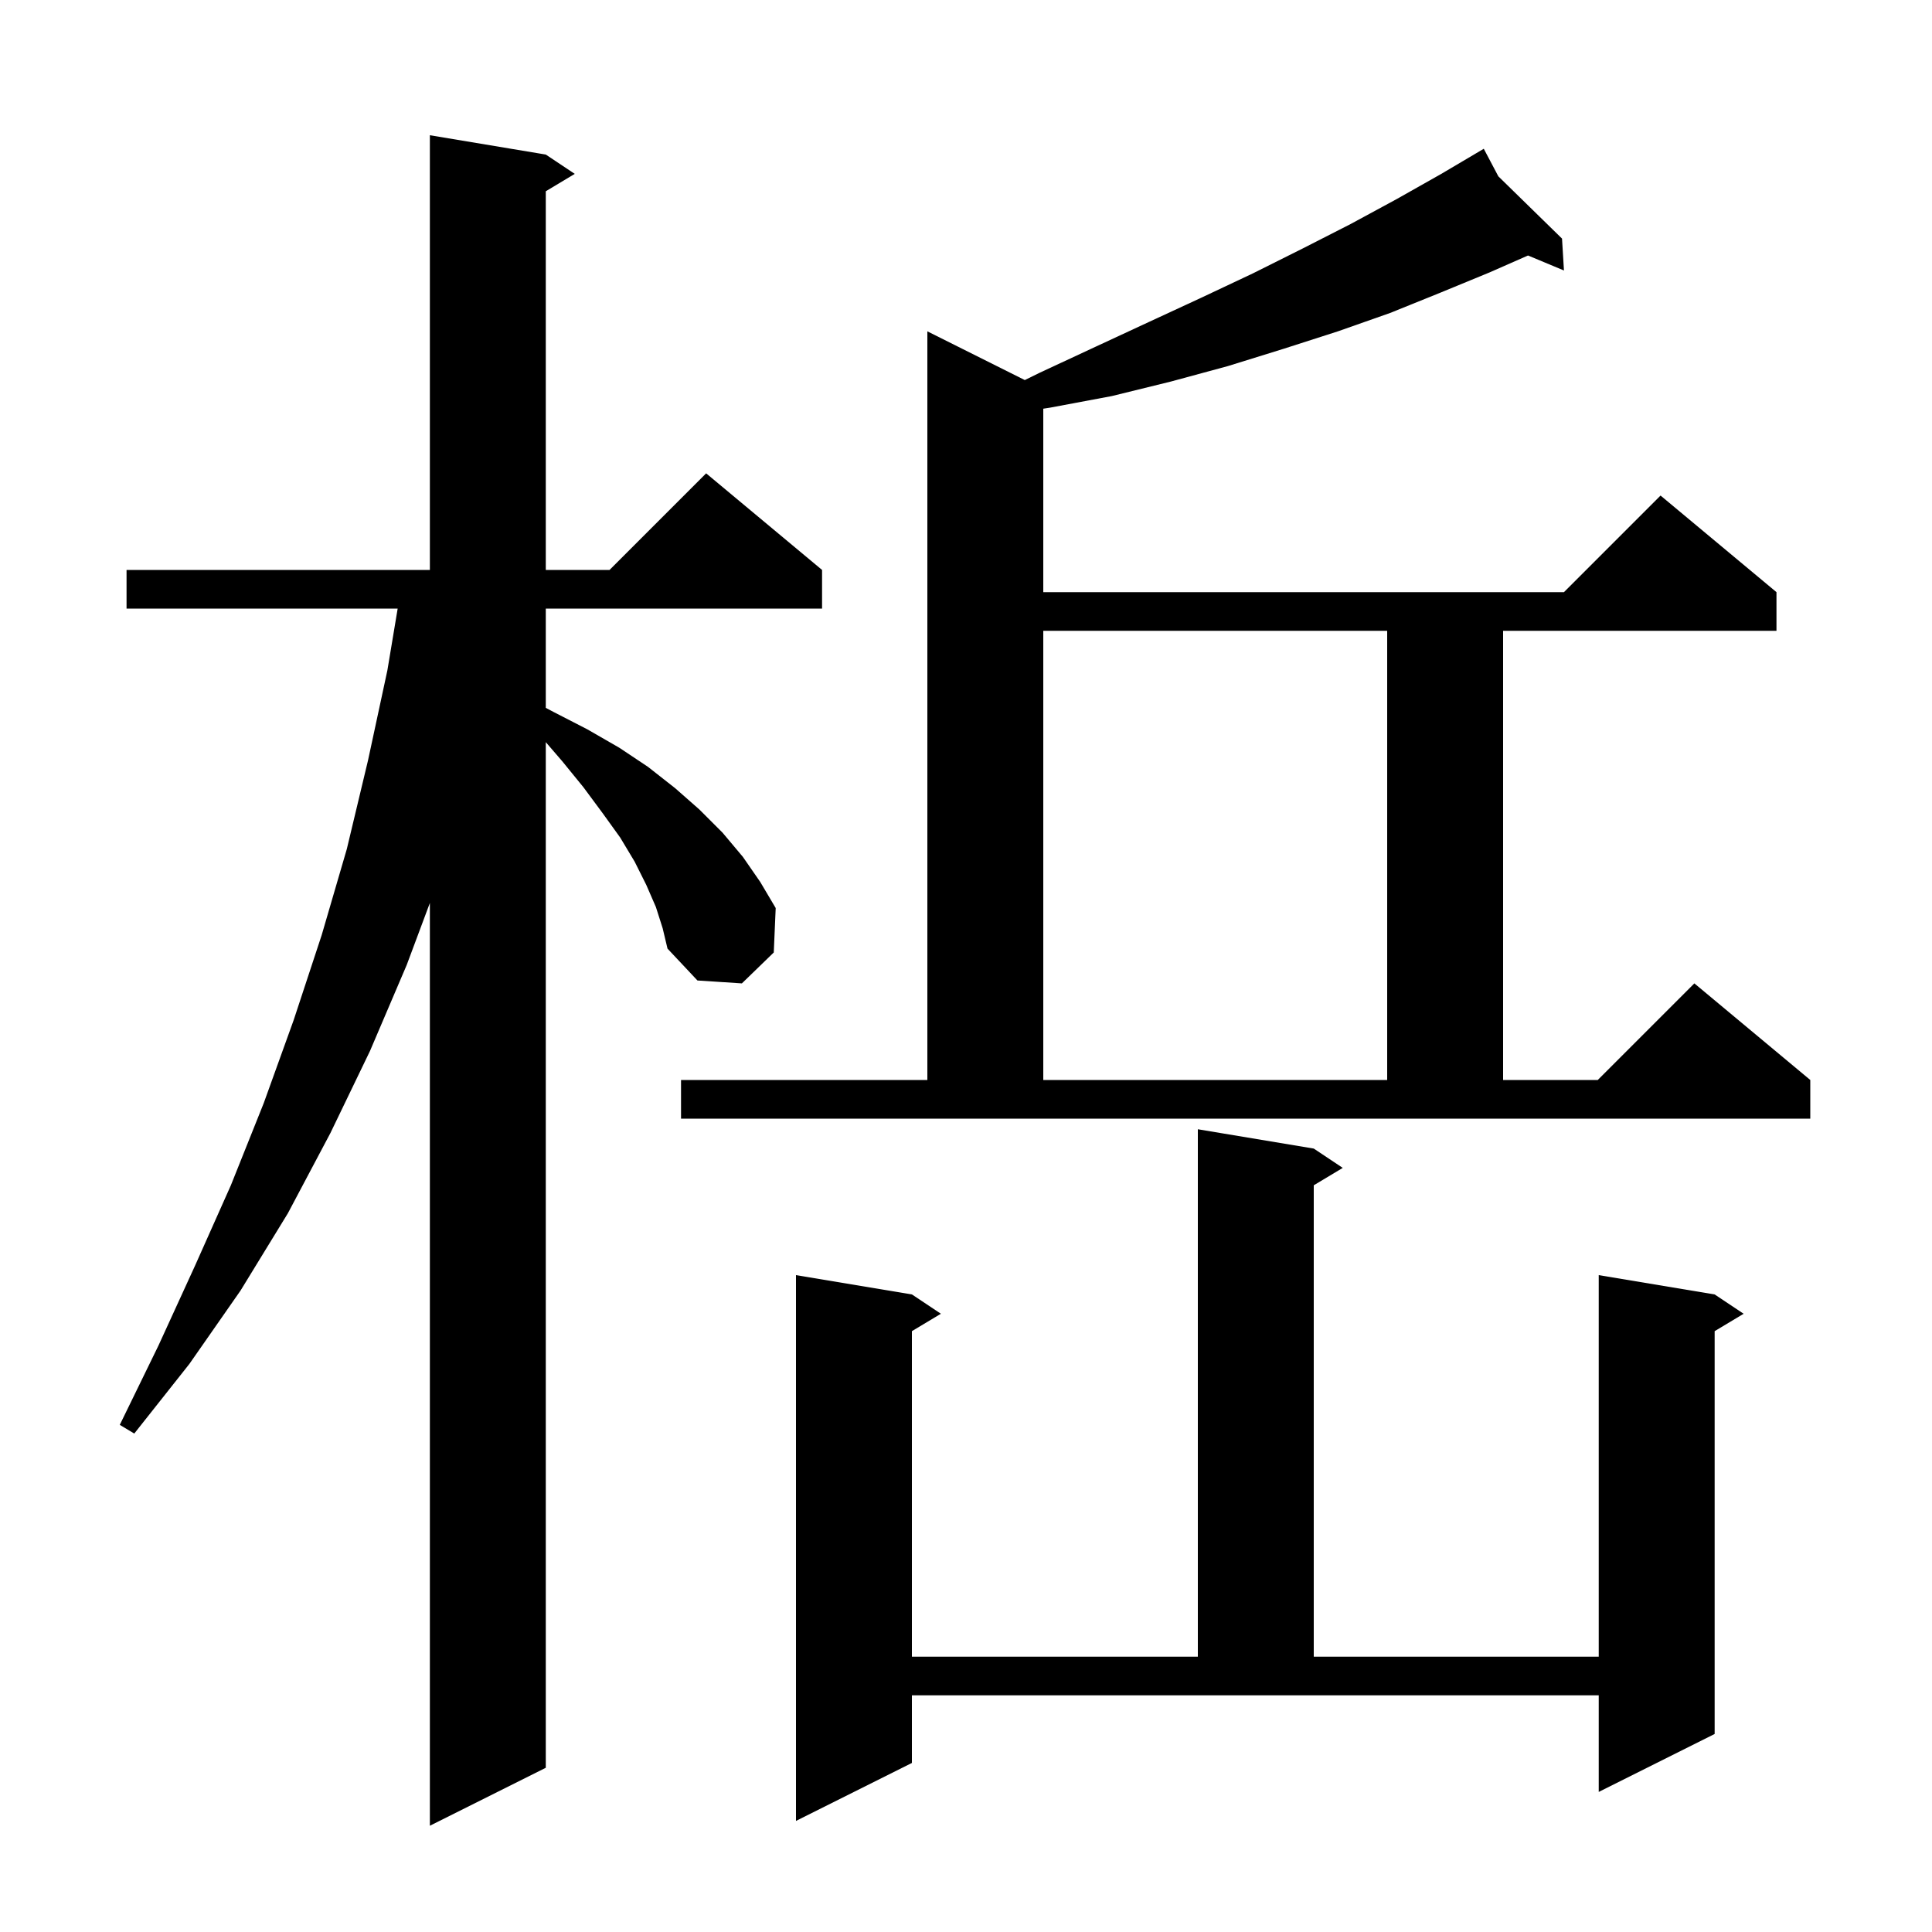 <svg xmlns="http://www.w3.org/2000/svg" xmlns:xlink="http://www.w3.org/1999/xlink" version="1.1" baseProfile="full" viewBox="0 0 200 200" width="200" height="200">
<g fill="black">
<path d="M 67.9 93.9 L 66.9 91.6 L 65.7 89.2 L 64.2 86.7 L 62.4 84.2 L 60.4 81.5 L 58.2 78.8 L 56.5 76.828 L 56.5 183.0 L 44.5 189.0 L 44.5 93.476 L 42.1 99.9 L 38.3 108.8 L 34.2 117.3 L 29.8 125.6 L 24.9 133.6 L 19.6 141.2 L 13.9 148.4 L 12.4 147.5 L 16.4 139.3 L 20.2 131.0 L 23.9 122.7 L 27.3 114.2 L 30.4 105.6 L 33.3 96.8 L 35.9 87.9 L 38.1 78.7 L 40.1 69.4 L 41.167 63.0 L 13.1 63.0 L 13.1 59.0 L 44.5 59.0 L 44.5 14.0 L 56.5 16.0 L 59.5 18.0 L 56.5 19.8 L 56.5 59.0 L 63.1 59.0 L 73.1 49.0 L 85.1 59.0 L 85.1 63.0 L 56.5 63.0 L 56.5 73.278 L 57.3 73.7 L 60.8 75.5 L 64.1 77.4 L 67.1 79.4 L 69.9 81.6 L 72.4 83.8 L 74.8 86.2 L 76.9 88.7 L 78.7 91.3 L 80.3 94.0 L 80.1 98.6 L 76.8 101.8 L 72.2 101.5 L 69.1 98.2 L 68.6 96.1 Z M 94.4 182.5 L 82.4 188.5 L 82.4 132.0 L 94.4 134.0 L 97.4 136.0 L 94.4 137.8 L 94.4 171.5 L 124.0 171.5 L 124.0 116.9 L 136.0 118.9 L 139.0 120.9 L 136.0 122.7 L 136.0 171.5 L 165.5 171.5 L 165.5 132.0 L 177.5 134.0 L 180.5 136.0 L 177.5 137.8 L 177.5 179.5 L 165.5 185.5 L 165.5 175.5 L 94.4 175.5 Z M 70.5 111.8 L 96.0 111.8 L 96.0 34.3 L 106.087 39.344 L 107.6 38.6 L 113.4 35.9 L 119.0 33.3 L 124.4 30.8 L 129.7 28.3 L 134.9 25.7 L 139.8 23.2 L 144.6 20.6 L 149.2 18.0 L 152.715 15.923 L 152.7 15.9 L 152.72 15.92 L 153.6 15.4 L 155.108 18.255 L 161.7 24.7 L 161.9 28.0 L 158.179 26.449 L 154.2 28.2 L 149.1 30.3 L 143.9 32.4 L 138.5 34.3 L 132.9 36.1 L 127.1 37.9 L 121.2 39.5 L 115.1 41.0 L 108.7 42.2 L 108.0 42.308 L 108.0 61.3 L 161.9 61.3 L 171.9 51.3 L 183.9 61.3 L 183.9 65.3 L 155.6 65.3 L 155.6 111.8 L 165.4 111.8 L 175.4 101.8 L 187.4 111.8 L 187.4 115.8 L 70.5 115.8 Z M 108.0 65.3 L 108.0 111.8 L 143.6 111.8 L 143.6 65.3 Z " />
</g>
</svg>
